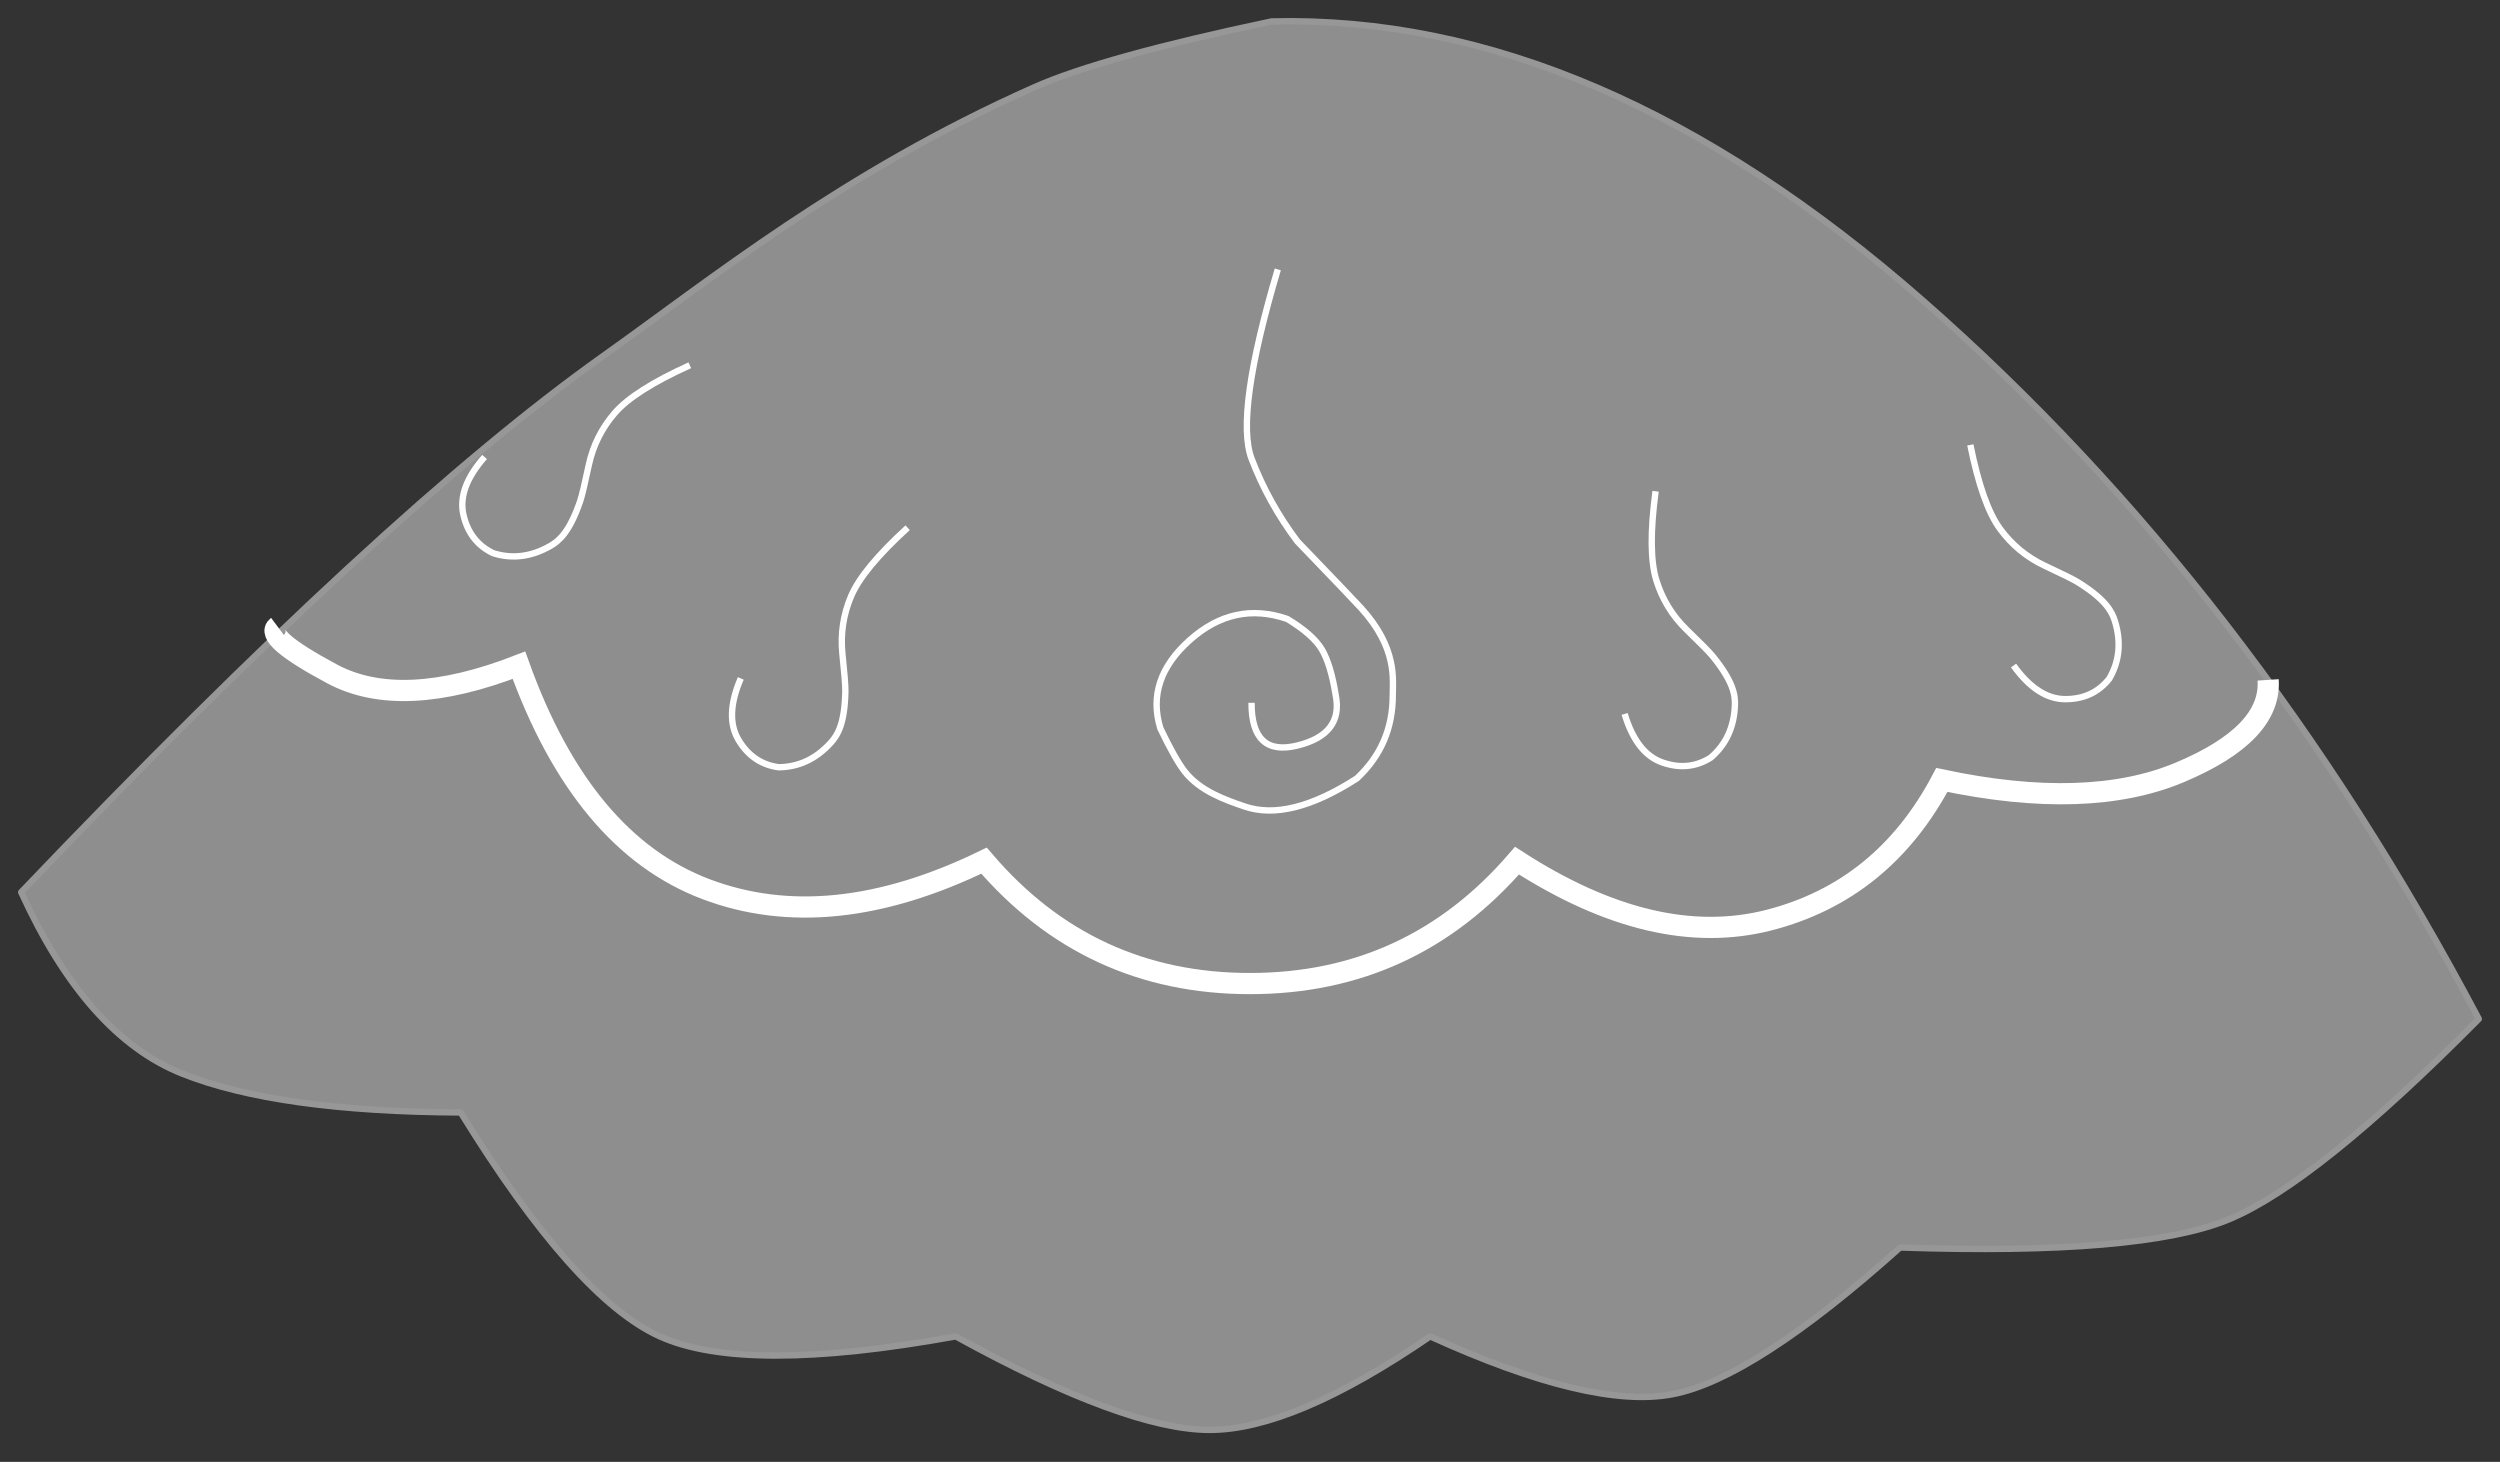 <?xml version="1.0" encoding="UTF-8"?>
<svg width="118px" height="69px" viewBox="0 0 118 69" version="1.1" xmlns="http://www.w3.org/2000/svg" xmlns:xlink="http://www.w3.org/1999/xlink">
    <rect x="0" y="0" width="118" height="69" fill="#333333" stroke="none"/>
    <title>motif_shell</title>
    <g id="Page-1" stroke="none" stroke-width="1" fill="none" fill-rule="evenodd">
        <g id="Artboard-1" transform="translate(-29, -425)">
            <g id="motif_shell" transform="translate(30, 425.51)">
                <path d="M0,41.601 C11.464,29.591 20.62,21.154 27.47,16.291 C32.531,12.698 38.741,7.644 47.806,3.613 C49.941,2.663 53.679,1.626 59.018,0.501 C69.212,0.249 79.464,4.644 89.775,13.687 C100.087,22.73 108.828,34.029 116,47.584 C110.871,52.766 106.93,55.923 104.177,57.055 C101.424,58.188 96.259,58.627 88.683,58.373 C84.064,62.51 80.479,64.819 77.929,65.302 C75.379,65.784 71.57,64.873 66.503,62.568 C62.211,65.51 58.742,66.982 56.098,66.982 C53.453,66.982 49.458,65.51 44.111,62.568 C37.465,63.775 32.809,63.775 30.142,62.568 C27.474,61.362 24.342,57.838 20.745,51.999 C14.989,51.973 10.607,51.363 7.6,50.166 C4.593,48.97 2.059,46.115 0,41.601 Z" id="Path-21" stroke="#979797" stroke-width="0.3" fill="#8E8E8E" stroke-linejoin="round"></path>
                <path d="M92,20.49 C92.377,22.367 92.843,23.685 93.398,24.446 C93.952,25.206 94.653,25.786 95.5,26.187 C96.349,26.583 96.876,26.845 97.082,26.973 C98.394,27.79 98.69,28.363 98.828,28.821 C99.127,29.808 99.036,30.71 98.556,31.528 C98.044,32.17 97.353,32.49 96.483,32.49 C95.612,32.49 94.798,31.961 94.04,30.903" id="Path-20" stroke="#FFFFFF" stroke-width="0.3"></path>
                <path d="M75,23.49 C75.377,25.367 75.843,26.685 76.398,27.446 C76.952,28.206 77.653,28.786 78.5,29.187 C79.349,29.583 79.876,29.845 80.082,29.973 C81.394,30.79 81.69,31.363 81.828,31.821 C82.127,32.808 82.036,33.71 81.556,34.528 C81.044,35.17 80.353,35.49 79.483,35.49 C78.612,35.49 77.798,34.961 77.04,33.903" id="Path-20" stroke="#FFFFFF" stroke-width="0.3" transform="translate(78.5, 29.49) rotate(19) translate(-78.5, -29.49) "></path>
                <path d="M55,13.49 C55.207,18.249 55.787,21.199 56.737,22.34 C57.688,23.48 58.795,24.477 60.058,25.331 C62.276,26.465 63.562,27.129 63.914,27.321 C66.164,28.547 66.437,30.038 66.674,30.724 C67.186,32.204 67.078,33.627 66.351,34.994 C64.786,36.978 63.258,37.97 61.766,37.97 C60.837,37.97 59.554,37.978 58.549,37.321 C58.144,37.055 57.564,36.54 56.811,35.777 C55.87,34.478 55.856,33.016 56.768,31.388 C57.681,29.76 59.023,28.946 60.796,28.945 C61.714,29.143 62.382,29.418 62.802,29.77 C63.221,30.122 63.663,30.733 64.127,31.601 C64.76,32.681 64.449,33.626 63.194,34.437 C61.939,35.248 61.037,34.848 60.489,33.236" id="Path-20" stroke="#FFFFFF" stroke-width="0.3" transform="translate(60.996, 25.73) rotate(19) translate(-60.996, -25.73) "></path>
                <path d="M35,24.49 C35.377,26.367 35.843,27.685 36.398,28.446 C36.952,29.206 37.653,29.786 38.5,30.187 C39.349,30.583 39.876,30.845 40.082,30.973 C41.394,31.79 41.69,32.363 41.828,32.821 C42.127,33.808 42.036,34.71 41.556,35.528 C41.044,36.17 40.353,36.49 39.483,36.49 C38.612,36.49 37.798,35.961 37.04,34.903" id="Path-20" stroke="#FFFFFF" stroke-width="0.3" transform="translate(38.5, 30.49) rotate(59) translate(-38.5, -30.49) "></path>
                <path d="M23,15.49 C23.377,17.367 23.843,18.685 24.398,19.446 C24.952,20.206 25.653,20.786 26.5,21.187 C27.349,21.583 27.876,21.845 28.082,21.973 C29.394,22.79 29.69,23.363 29.828,23.821 C30.127,24.808 30.036,25.71 29.556,26.528 C29.044,27.17 28.353,27.49 27.483,27.49 C26.612,27.49 25.798,26.961 25.04,25.903" id="Path-20" stroke="#FFFFFF" stroke-width="0.3" transform="translate(26.5, 21.49) rotate(77) translate(-26.5, -21.49) "></path>
                <path d="M12.096,29.056 C11.645,29.393 12.508,30.142 14.685,31.303 C16.862,32.464 19.798,32.326 23.494,30.888 C25.498,36.466 28.441,39.989 32.323,41.458 C36.205,42.926 40.579,42.478 45.446,40.113 C48.749,43.98 52.934,45.914 58,45.914 C63.066,45.914 67.267,43.98 70.603,40.113 C74.929,42.908 78.892,43.844 82.493,42.92 C86.093,41.995 88.814,39.79 90.656,36.303 C95.257,37.278 99.001,37.159 101.89,35.945 C104.779,34.73 106.168,33.276 106.056,31.581" id="Path-22" stroke="#FFFFFF"></path>
            </g>
        </g>
    </g>
</svg>